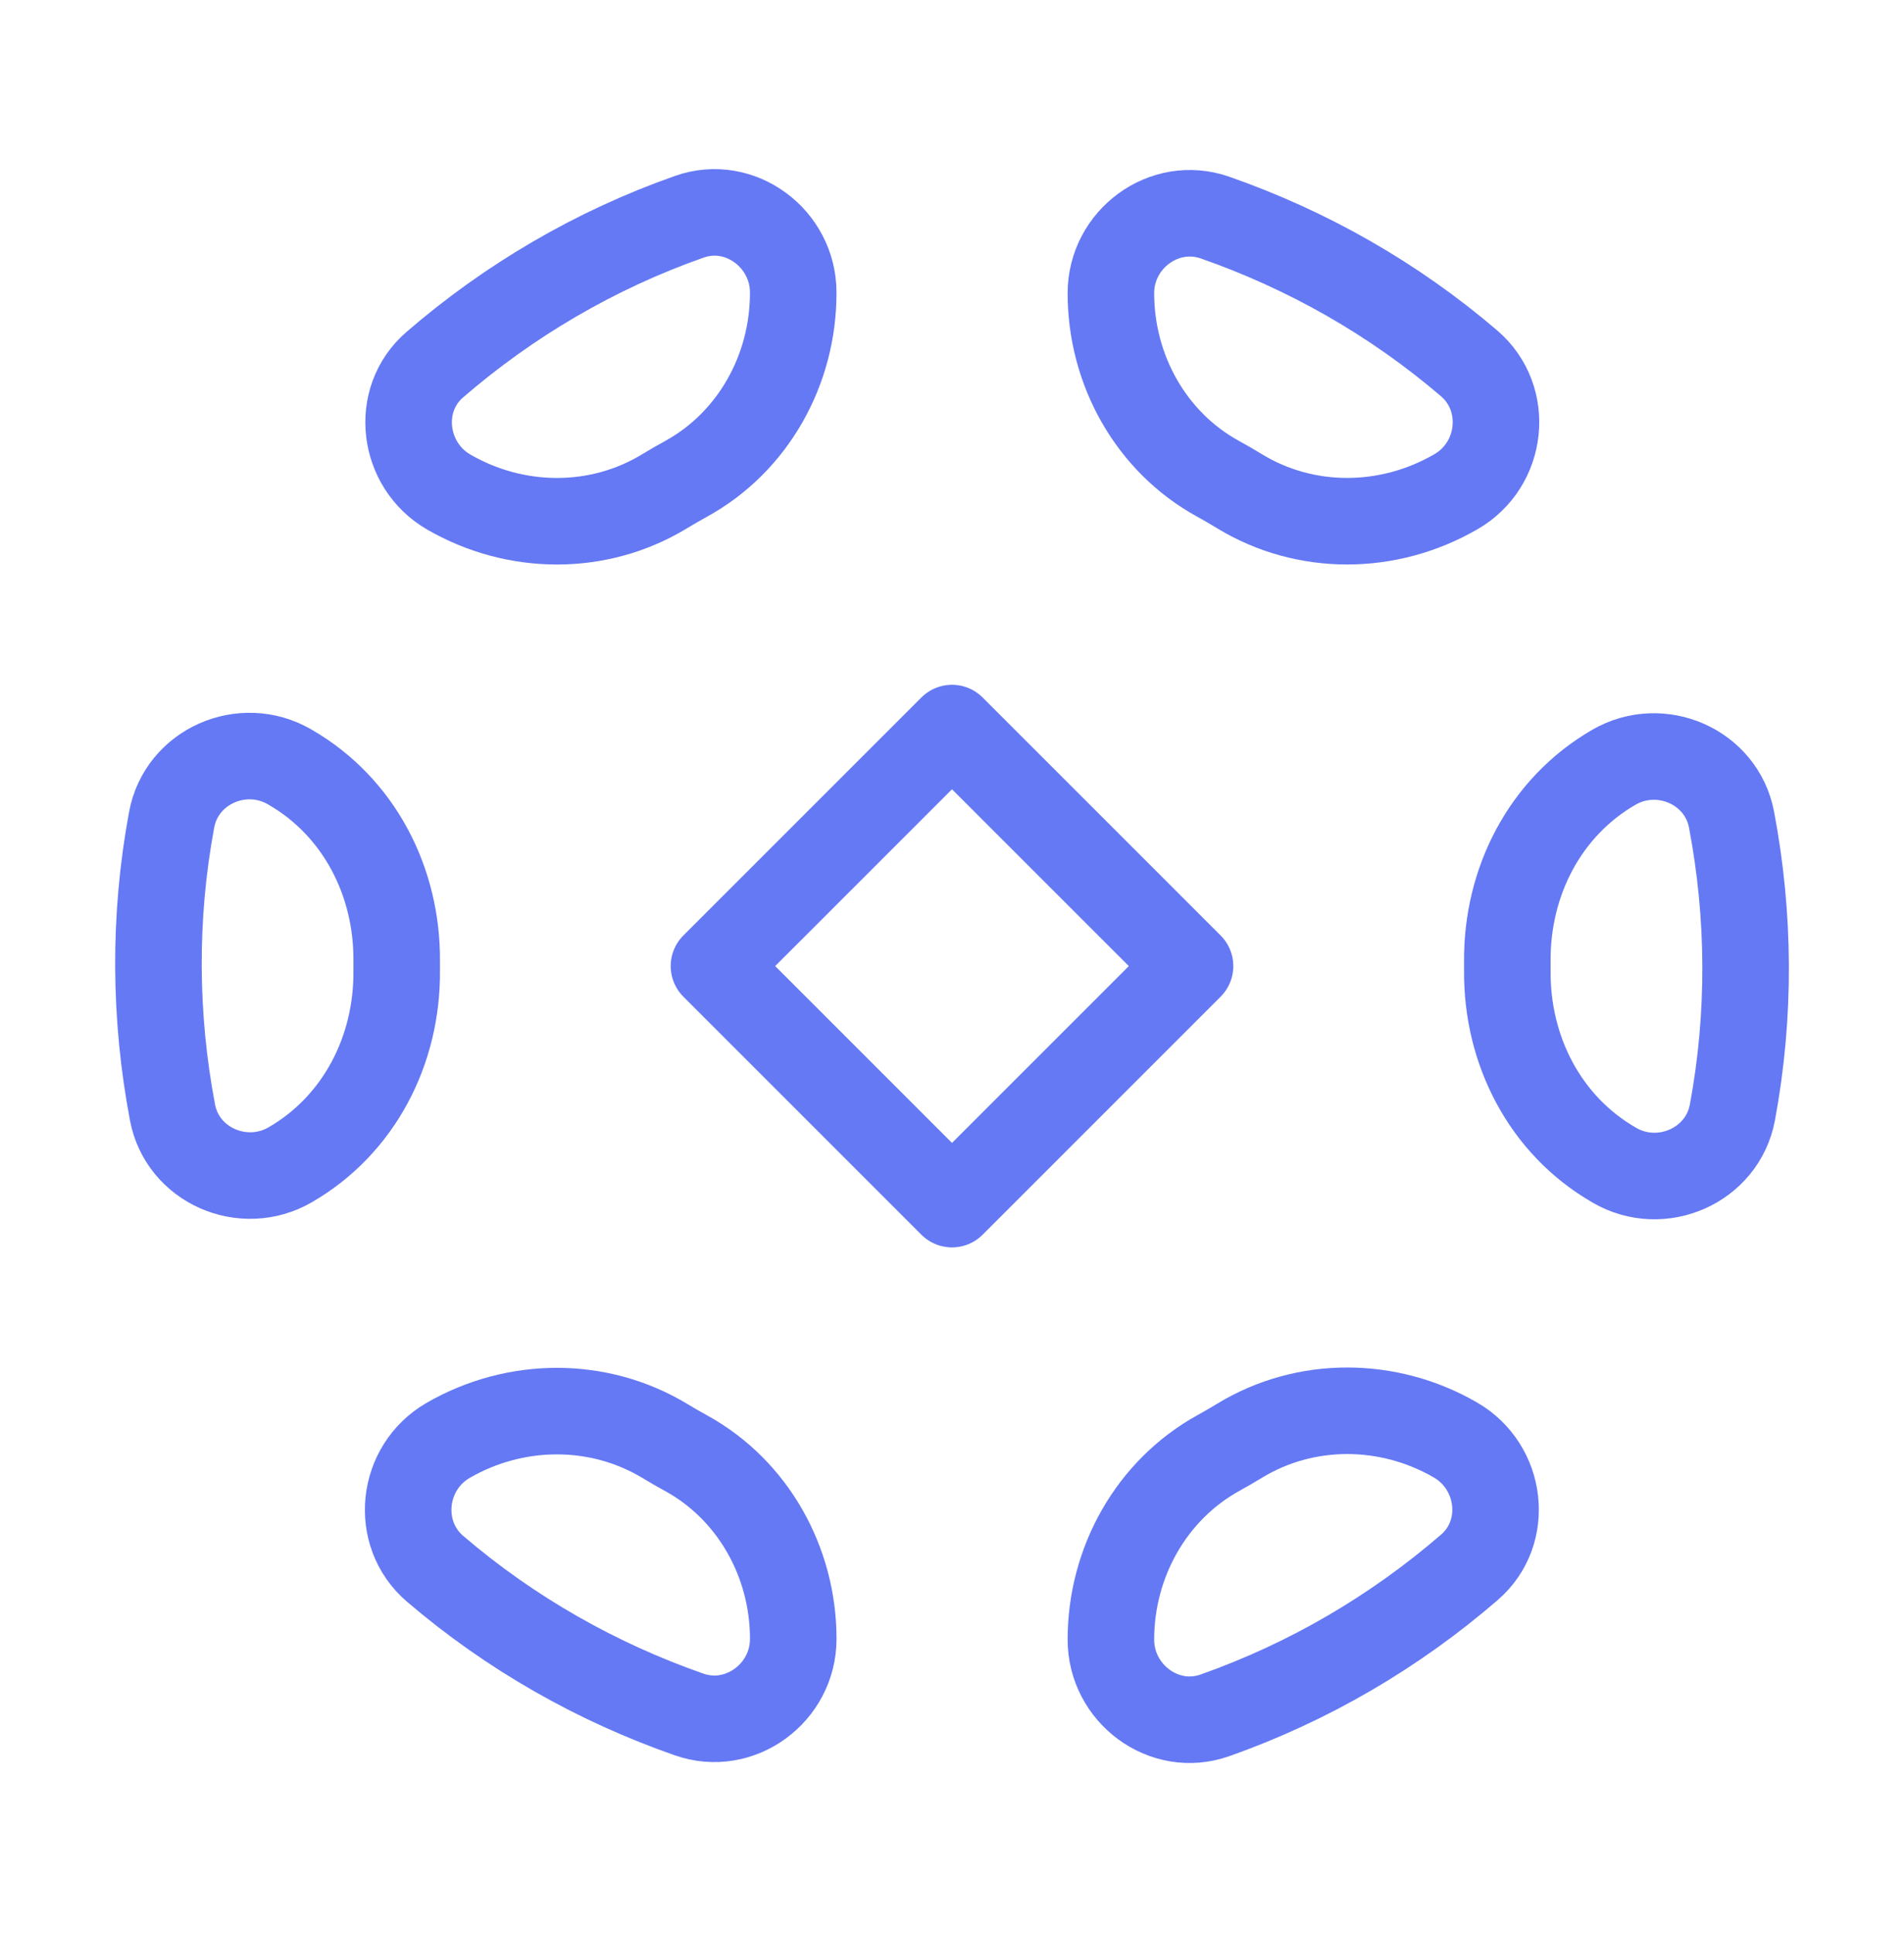 <svg width="66" height="67" viewBox="0 0 66 67" fill="none" xmlns="http://www.w3.org/2000/svg">
<path fill-rule="evenodd" clip-rule="evenodd" d="M55.946 26.594C53.554 27.975 52.226 30.568 52.25 33.329C52.25 33.381 52.25 33.434 52.25 33.486C52.25 33.538 52.25 33.593 52.25 33.645C52.226 36.406 53.554 39 55.946 40.38L55.968 40.394C57.594 41.332 59.708 40.405 60.052 38.56C60.682 35.172 60.652 31.731 60.022 28.412C59.673 26.572 57.566 25.659 55.946 26.594V26.594V26.594Z" stroke="#6579F4" stroke-width="3" stroke-linecap="round" stroke-linejoin="round"/>
<path fill-rule="evenodd" clip-rule="evenodd" d="M23.778 16.601C23.528 16.738 23.28 16.881 23.035 17.03C20.75 18.421 17.876 18.397 15.558 17.057V17.057C13.947 16.128 13.663 13.856 15.071 12.641C17.643 10.419 20.626 8.662 23.899 7.512C25.659 6.893 27.496 8.274 27.496 10.138V10.16C27.496 12.82 26.107 15.322 23.778 16.601V16.601Z" stroke="#6579F4" stroke-width="3" stroke-linecap="round" stroke-linejoin="round"/>
<path fill-rule="evenodd" clip-rule="evenodd" d="M42.245 50.36C42.49 50.225 42.732 50.085 42.971 49.939C45.256 48.548 48.13 48.572 50.448 49.912V49.912C52.06 50.841 52.343 53.113 50.935 54.328C48.364 56.55 45.38 58.307 42.108 59.46C40.348 60.081 38.508 58.701 38.508 56.833V56.833C38.508 54.163 39.905 51.65 42.245 50.36V50.36Z" stroke="#6579F4" stroke-width="3" stroke-linecap="round" stroke-linejoin="round"/>
<path fill-rule="evenodd" clip-rule="evenodd" d="M10.055 40.377V40.377C8.436 41.312 6.329 40.399 5.98 38.562C5.35 35.243 5.32 31.8 5.95 28.412C6.293 26.567 8.405 25.64 10.031 26.578L10.055 26.592C12.448 27.972 13.776 30.565 13.751 33.326C13.751 33.379 13.751 33.434 13.751 33.486C13.751 33.538 13.751 33.59 13.751 33.643C13.776 36.404 12.448 38.997 10.055 40.377V40.377Z" stroke="#6579F4" stroke-width="3" stroke-linecap="round" stroke-linejoin="round"/>
<path fill-rule="evenodd" clip-rule="evenodd" d="M38.508 10.163V10.163C38.508 8.293 40.353 6.926 42.116 7.542C45.306 8.656 48.303 10.35 50.924 12.594C52.349 13.815 52.096 16.106 50.47 17.044L50.446 17.057C48.127 18.394 45.256 18.421 42.971 17.03C42.726 16.881 42.479 16.736 42.226 16.598C39.897 15.322 38.508 12.82 38.508 10.163H38.508Z" stroke="#6579F4" stroke-width="3" stroke-linecap="round" stroke-linejoin="round"/>
<path fill-rule="evenodd" clip-rule="evenodd" d="M27.497 56.809V56.809C27.497 58.679 25.651 60.045 23.889 59.429C20.699 58.316 17.701 56.622 15.081 54.378C13.656 53.157 13.909 50.866 15.534 49.928V49.928C17.866 48.581 20.756 48.559 23.061 49.956C23.297 50.099 23.537 50.239 23.782 50.371C26.108 51.65 27.497 54.152 27.497 56.809V56.809Z" stroke="#6579F4" stroke-width="3" stroke-linecap="round" stroke-linejoin="round"/>
<path fill-rule="evenodd" clip-rule="evenodd" d="M33 25.237L41.251 33.487L33 41.738L24.749 33.487L33 25.237Z" stroke="#6579F4" stroke-width="3" stroke-linecap="round" stroke-linejoin="round"/>
</svg>
